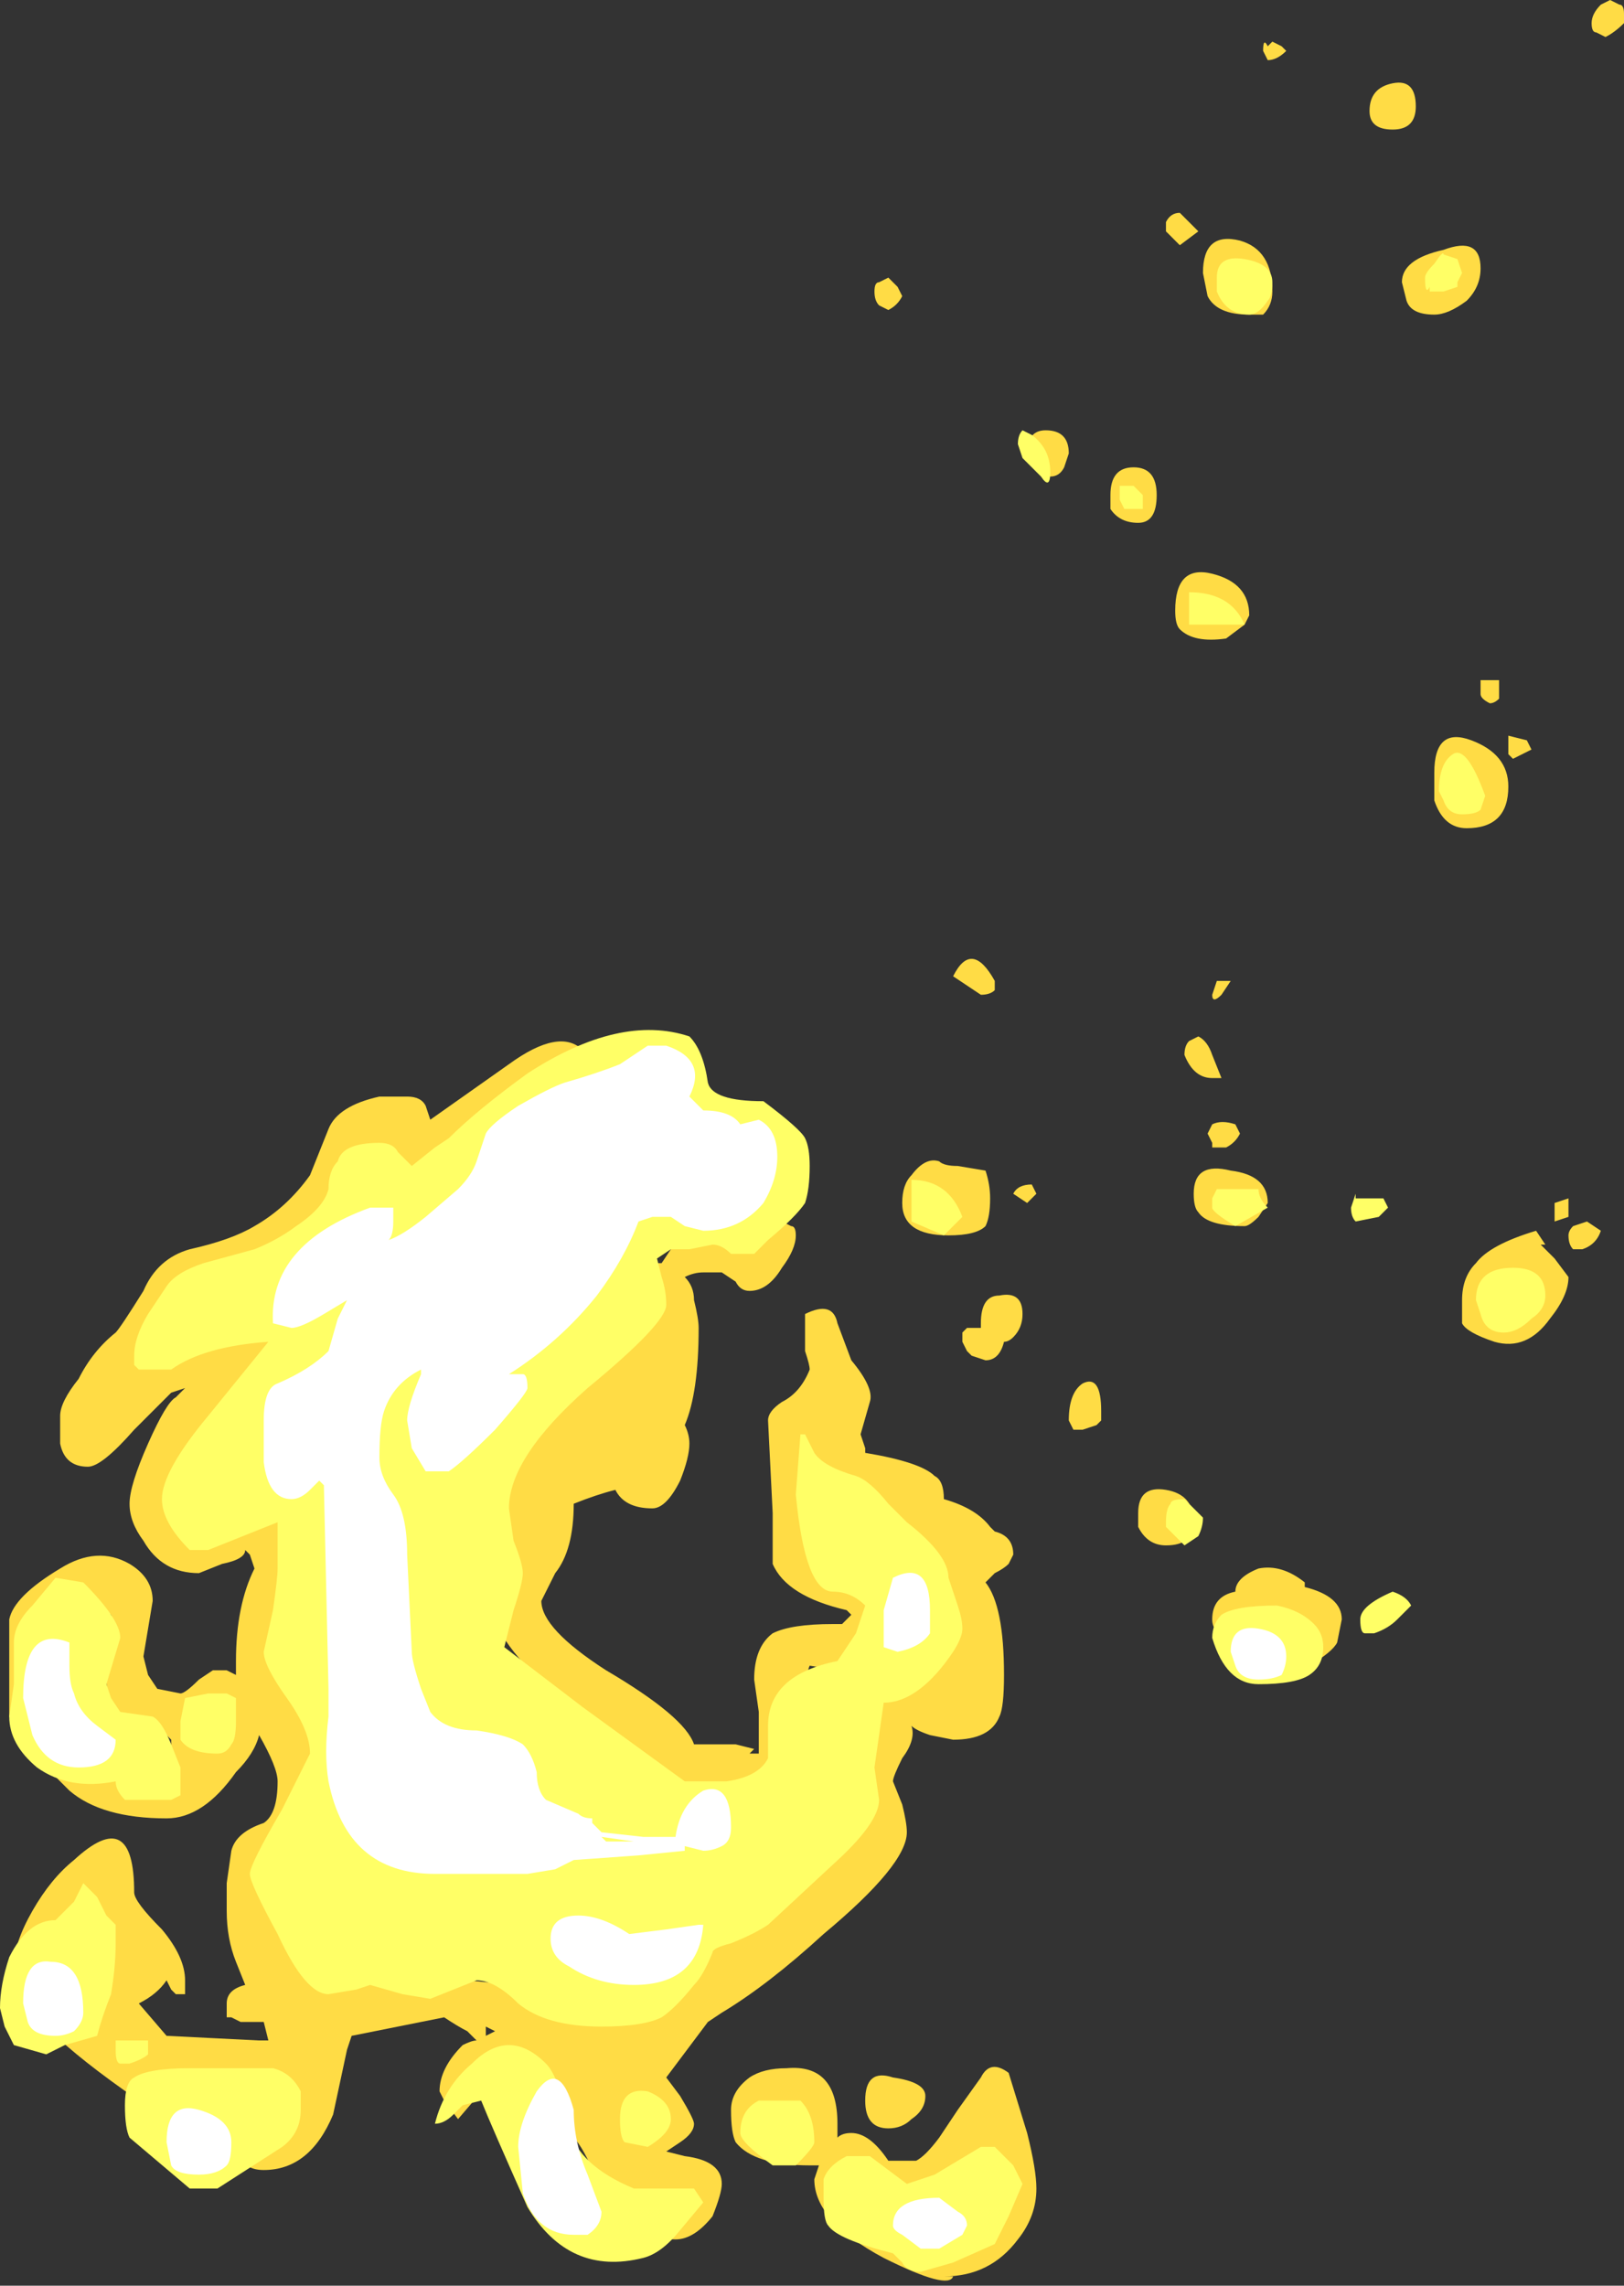 <?xml version="1.0" encoding="UTF-8" standalone="no"?>
<svg xmlns:ffdec="https://www.free-decompiler.com/flash" xmlns:xlink="http://www.w3.org/1999/xlink" ffdec:objectType="shape" height="24.7px" width="17.55px" xmlns="http://www.w3.org/2000/svg">
  <rect width="100%" height="100%" fill="#333333" stroke="none"/>
  <g transform="matrix(1.0, 0.0, 0.0, 1.0, 12.15, 2.05)">
    <path d="M1.55 -1.55 L1.6 -1.6 1.7 -1.55 1.75 -1.5 Q1.65 -1.4 1.55 -1.4 L1.5 -1.5 Q1.5 -1.65 1.55 -1.55 M5.35 -2.0 Q5.4 -2.0 5.4 -1.9 L5.4 -1.8 Q5.3 -1.7 5.2 -1.65 L5.1 -1.7 Q5.05 -1.7 5.05 -1.8 5.05 -1.9 5.15 -2.0 L5.25 -2.05 5.35 -2.0 M2.9 -0.65 Q2.65 -0.65 2.65 -0.85 2.65 -1.1 2.9 -1.15 3.15 -1.2 3.15 -0.9 3.15 -0.65 2.9 -0.65 M3.35 1.35 Q3.1 1.35 3.05 1.2 L3.0 1.0 Q3.0 0.75 3.45 0.65 3.85 0.5 3.85 0.85 3.85 1.05 3.7 1.2 3.5 1.35 3.35 1.35 M1.5 1.35 L1.35 1.35 Q1.0 1.35 0.9 1.15 L0.85 0.9 Q0.85 0.45 1.25 0.55 1.6 0.65 1.6 1.1 1.6 1.25 1.5 1.35 M0.8 0.45 L0.6 0.6 0.45 0.45 0.45 0.35 Q0.5 0.25 0.6 0.25 L0.8 0.45 M0.35 3.3 Q0.35 3.6 0.15 3.6 -0.05 3.6 -0.15 3.45 L-0.15 3.3 Q-0.15 3.0 0.1 3.0 0.35 3.0 0.35 3.3 M1.3 4.7 L1.1 4.85 Q0.75 4.9 0.6 4.75 0.55 4.7 0.55 4.55 0.55 4.05 0.95 4.15 1.35 4.25 1.35 4.6 L1.3 4.7 M3.95 5.3 L4.05 5.3 4.05 5.4 Q4.05 5.6 4.05 5.5 4.0 5.55 3.95 5.55 3.85 5.5 3.85 5.45 L3.85 5.3 3.95 5.3 M4.35 5.95 L4.4 6.05 4.2 6.15 4.15 6.1 4.15 5.9 4.35 5.95 M3.35 6.3 Q3.35 5.8 3.75 5.95 4.15 6.1 4.15 6.45 4.15 6.9 3.7 6.9 3.45 6.9 3.35 6.6 L3.35 6.3 M1.05 8.7 Q0.95 8.8 0.95 8.7 L1.0 8.55 1.15 8.55 1.05 8.7 M0.95 9.35 L1.05 9.6 Q1.1 9.6 0.95 9.6 0.75 9.6 0.65 9.35 0.65 9.25 0.7 9.2 L0.8 9.15 Q0.9 9.2 0.95 9.35 M1.25 10.2 Q1.2 10.3 1.1 10.35 L0.95 10.35 0.95 10.3 0.9 10.2 0.95 10.1 Q1.05 10.05 1.2 10.1 L1.25 10.2 M1.45 11.1 Q1.35 11.2 1.3 11.2 0.9 11.2 0.8 11.05 0.75 11.0 0.75 10.85 0.75 10.5 1.15 10.6 1.55 10.65 1.55 10.95 L1.45 11.1 M4.8 10.95 L4.8 11.1 4.65 11.15 Q4.65 11.25 4.65 11.1 4.65 11.0 4.65 10.95 L4.8 10.9 4.8 10.95 M4.5 11.4 L4.65 11.55 4.8 11.75 Q4.8 11.95 4.6 12.2 4.35 12.55 4.0 12.45 3.7 12.35 3.65 12.25 3.65 12.2 3.65 12.0 3.65 11.75 3.8 11.6 3.95 11.4 4.45 11.25 L4.55 11.4 4.5 11.4 M4.85 11.45 Q4.8 11.4 4.8 11.3 4.8 11.25 4.85 11.2 L5.0 11.15 5.15 11.25 Q5.1 11.4 4.95 11.45 L4.85 11.45 M1.95 15.1 Q2.35 15.2 2.35 15.45 L2.3 15.7 Q2.25 15.8 2.0 15.95 L1.7 15.95 1.15 15.7 Q0.95 15.6 0.95 15.45 0.95 15.2 1.2 15.15 1.2 15.0 1.45 14.9 1.7 14.85 1.95 15.05 L1.95 15.1 M0.15 14.3 Q0.15 14.0 0.45 14.05 0.75 14.1 0.75 14.4 0.75 14.65 0.45 14.65 0.25 14.65 0.15 14.45 L0.15 14.3 M-2.45 1.05 L-2.4 1.15 Q-2.45 1.25 -2.55 1.3 L-2.65 1.25 Q-2.7 1.2 -2.7 1.1 -2.7 1.0 -2.65 1.0 L-2.55 0.95 -2.45 1.05 M-0.65 3.0 Q-0.7 3.1 -0.8 3.1 -0.95 3.1 -1.0 2.95 L-1.05 2.85 Q-1.05 2.6 -0.85 2.6 -0.6 2.6 -0.6 2.85 L-0.65 3.0 M-5.85 9.3 Q-6.15 9.5 -6.6 10.05 -7.1 10.55 -7.75 10.65 L-10.05 12.25 -9.5 11.95 -9.15 12.5 -9.75 14.25 -9.25 14.15 -9.0 14.55 -8.6 16.5 Q-8.45 17.05 -8.45 17.25 -8.45 17.3 -8.75 17.75 L-7.1 19.35 -6.6 19.4 -5.2 19.7 -4.9 19.4 -4.6 19.0 Q-4.4 18.75 -4.1 18.8 L-3.0 17.2 Q-3.0 16.65 -2.35 16.05 L-1.85 15.5 -2.35 14.45 -3.15 14.85 Q-2.65 14.95 -2.5 15.15 L-2.45 15.4 Q-2.45 15.65 -2.6 15.8 -2.85 16.05 -3.4 15.95 -3.45 16.05 -3.5 16.7 L-3.95 17.35 -4.3 17.35 Q-4.45 17.35 -4.5 17.25 L-4.8 17.25 -6.2 16.2 Q-6.85 15.65 -6.85 15.2 L-6.6 13.4 -5.05 11.6 -5.0 11.6 -4.9 11.45 -4.65 11.2 -4.25 11.2 -3.7 11.15 -3.6 11.2 Q-3.55 11.2 -3.55 11.3 -3.55 11.45 -3.7 11.65 -3.85 11.9 -4.05 11.9 -4.15 11.9 -4.2 11.8 L-4.35 11.7 -4.55 11.7 Q-4.65 11.7 -4.75 11.75 -4.65 11.85 -4.65 12.0 -4.6 12.2 -4.6 12.3 -4.6 13.0 -4.75 13.35 -4.7 13.45 -4.7 13.55 -4.7 13.7 -4.8 13.95 -4.95 14.25 -5.1 14.25 -5.4 14.25 -5.5 14.05 -5.7 14.1 -5.95 14.2 -5.95 14.7 -6.15 14.95 L-6.3 15.25 Q-6.3 15.55 -5.6 16.0 -4.75 16.5 -4.65 16.8 L-4.2 16.8 -4.0 16.85 -4.05 16.9 -3.95 16.9 -3.95 16.45 -4.0 16.1 Q-4.0 15.75 -3.8 15.6 -3.6 15.5 -3.15 15.5 L-3.05 15.5 -2.95 15.4 -3.0 15.35 Q-3.65 15.2 -3.8 14.85 L-3.8 14.3 -3.85 13.3 Q-3.85 13.2 -3.7 13.1 -3.5 13.0 -3.4 12.75 -3.4 12.7 -3.45 12.55 L-3.45 12.15 Q-3.15 12.0 -3.1 12.25 L-2.95 12.65 Q-2.7 12.95 -2.75 13.1 L-2.85 13.45 -2.8 13.6 -2.8 13.65 Q-2.2 13.75 -2.05 13.9 -1.95 13.95 -1.95 14.15 -1.6 14.25 -1.45 14.45 L-1.4 14.5 Q-1.2 14.55 -1.2 14.75 L-1.25 14.85 Q-1.3 14.9 -1.4 14.95 L-1.5 15.05 Q-1.3 15.3 -1.3 16.05 -1.3 16.4 -1.35 16.5 -1.45 16.75 -1.85 16.75 L-2.1 16.7 Q-2.25 16.65 -2.3 16.6 -2.25 16.75 -2.4 16.95 -2.5 17.15 -2.5 17.2 L-2.4 17.45 Q-2.35 17.65 -2.35 17.75 -2.35 18.1 -3.25 18.85 -3.85 19.4 -4.35 19.7 L-4.5 19.8 -4.95 20.4 -4.8 20.6 Q-4.65 20.85 -4.65 20.9 -4.65 21.0 -4.8 21.1 L-4.95 21.2 -4.75 21.25 Q-4.35 21.3 -4.35 21.55 -4.35 21.65 -4.45 21.9 -4.65 22.15 -4.85 22.15 -5.0 22.15 -5.0 22.1 L-5.7 21.5 Q-5.85 21.15 -5.95 21.05 L-6.15 20.65 Q-6.25 20.4 -6.35 20.25 L-6.9 20.5 -7.2 20.85 -7.35 20.65 -7.4 20.55 Q-7.4 20.3 -7.15 20.05 -7.05 20.0 -7.0 20.0 L-7.1 19.9 Q-7.2 19.85 -7.35 19.75 L-8.35 19.95 -8.4 20.1 -8.55 20.8 Q-8.8 21.4 -9.3 21.4 -9.5 21.4 -9.55 21.25 L-9.6 21.05 Q-9.9 20.95 -10.0 20.85 L-10.2 20.65 -10.65 20.65 Q-11.3 20.2 -11.6 19.9 -12.0 19.5 -12.0 19.2 -12.0 18.95 -11.8 18.6 -11.6 18.25 -11.35 18.05 -10.7 17.45 -10.7 18.4 -10.7 18.5 -10.4 18.8 -10.15 19.1 -10.15 19.35 L-10.15 19.5 -10.25 19.5 -10.3 19.45 -10.35 19.35 Q-10.45 19.5 -10.65 19.6 L-10.35 19.95 -9.35 20.0 -9.25 20.0 -9.3 19.8 -9.55 19.8 -9.65 19.75 -9.7 19.75 -9.7 19.6 Q-9.7 19.45 -9.5 19.4 L-9.6 19.15 Q-9.7 18.9 -9.7 18.6 L-9.7 18.3 -9.65 17.95 Q-9.6 17.75 -9.3 17.65 -9.15 17.55 -9.15 17.2 -9.15 17.05 -9.35 16.7 -9.4 16.9 -9.6 17.1 -9.95 17.6 -10.35 17.6 -11.05 17.6 -11.4 17.3 L-11.8 16.9 -12.05 16.5 -12.05 15.45 Q-12.0 15.2 -11.5 14.9 -11.1 14.65 -10.75 14.85 -10.5 15.0 -10.5 15.25 L-10.6 15.85 -10.55 16.05 -10.45 16.2 -10.2 16.25 Q-10.15 16.25 -10.0 16.1 L-9.85 16.0 -9.7 16.0 -9.6 16.05 -9.6 15.9 Q-9.6 15.3 -9.4 14.9 L-9.45 14.75 -9.5 14.7 Q-9.5 14.8 -9.75 14.85 L-10.0 14.95 Q-10.4 14.95 -10.6 14.6 -10.75 14.4 -10.75 14.2 -10.75 14.0 -10.55 13.55 -10.35 13.1 -10.25 13.05 L-10.15 12.95 -10.3 13.0 -10.7 13.4 Q-11.05 13.8 -11.2 13.8 -11.45 13.8 -11.5 13.55 L-11.5 13.25 Q-11.5 13.1 -11.3 12.85 -11.15 12.55 -10.9 12.35 -10.85 12.3 -10.6 11.9 -10.45 11.55 -10.1 11.45 -9.65 11.35 -9.4 11.2 -9.05 11.0 -8.8 10.65 L-8.6 10.15 Q-8.5 9.9 -8.05 9.8 L-7.75 9.8 Q-7.6 9.8 -7.55 9.9 L-7.5 10.05 -6.65 9.45 Q-6.1 9.05 -5.85 9.3 M-1.8 10.55 L-1.5 10.6 Q-1.45 10.75 -1.45 10.9 -1.45 11.1 -1.5 11.2 -1.6 11.3 -1.9 11.3 -2.4 11.3 -2.4 10.95 -2.4 10.75 -2.3 10.65 -2.15 10.45 -2.0 10.5 -1.95 10.55 -1.8 10.55 M-1.4 8.65 Q-1.45 8.7 -1.55 8.7 L-1.85 8.5 Q-1.65 8.1 -1.4 8.55 L-1.4 8.65 M-1.0 10.75 L-0.95 10.85 -1.05 10.95 -1.2 10.85 Q-1.15 10.75 -1.0 10.75 M-1.1 12.15 Q-1.1 12.3 -1.2 12.4 -1.25 12.45 -1.3 12.45 -1.35 12.65 -1.5 12.65 L-1.65 12.6 -1.7 12.55 -1.75 12.45 -1.75 12.35 -1.7 12.3 -1.55 12.3 -1.55 12.25 Q-1.55 11.95 -1.35 11.95 -1.1 11.9 -1.1 12.15 M-0.25 13.2 Q-0.25 13.35 -0.25 13.3 L-0.3 13.35 -0.45 13.4 -0.55 13.4 -0.6 13.3 Q-0.6 13.0 -0.45 12.9 -0.25 12.8 -0.25 13.2 M-2.95 21.0 Q-2.75 21.0 -2.55 21.3 L-2.25 21.3 Q-2.15 21.25 -2.0 21.05 L-1.8 20.75 -1.55 20.4 Q-1.45 20.2 -1.25 20.35 L-1.05 21.0 Q-0.95 21.4 -0.95 21.6 -0.95 21.9 -1.15 22.15 -1.45 22.55 -1.95 22.55 L-1.85 22.55 -1.85 22.6 Q-1.85 22.75 -1.85 22.55 -1.9 22.7 -2.6 22.35 -3.35 21.95 -3.35 21.5 L-3.3 21.35 -3.4 21.35 Q-4.0 21.35 -4.2 21.1 -4.25 21.0 -4.25 20.75 -4.25 20.55 -4.05 20.4 -3.9 20.3 -3.65 20.3 -3.1 20.25 -3.1 20.9 L-3.1 21.05 Q-3.05 21.0 -2.95 21.0 M-2.55 20.95 Q-2.8 20.95 -2.8 20.65 -2.8 20.3 -2.5 20.4 -2.15 20.45 -2.15 20.6 -2.15 20.75 -2.3 20.85 -2.4 20.95 -2.55 20.95 M-11.25 15.3 Q-11.7 15.55 -11.7 16.1 L-11.45 16.75 Q-11.1 17.15 -10.55 17.15 L-10.3 16.85 -10.3 16.75 -10.35 16.7 Q-11.0 16.55 -11.0 16.1 -10.85 15.6 -10.95 15.4 L-11.05 15.3 -11.25 15.3 M-11.15 19.15 L-11.5 19.1 -11.45 19.2 -11.35 19.2 -11.15 19.15 M-6.9 19.95 L-6.8 19.9 -6.9 19.85 -6.9 19.95 M-2.0 21.5 L-2.55 21.6 -3.0 21.5 -2.15 22.05 Q-1.7 21.95 -1.55 21.85 L-2.0 21.5" fill="#ffdc45" fill-rule="evenodd" stroke="none"/>
    <path d="M3.45 0.7 L3.6 0.75 3.65 0.9 3.6 1.0 3.6 1.05 3.45 1.1 3.3 1.1 3.3 1.05 Q3.25 1.15 3.25 0.95 3.25 0.9 3.35 0.8 3.45 0.65 3.45 0.7 M1.55 1.2 Q1.45 1.35 1.35 1.35 1.1 1.35 1.0 1.1 L1.0 0.95 Q1.0 0.7 1.3 0.75 1.6 0.8 1.6 1.0 1.6 1.15 1.55 1.2 M0.2 3.45 L0.0 3.45 -0.05 3.35 -0.05 3.2 0.1 3.2 0.2 3.3 0.2 3.45 M1.25 4.7 L0.7 4.7 0.7 4.65 Q0.7 4.6 0.7 4.5 L0.7 4.35 Q1.15 4.35 1.3 4.7 L1.25 4.7 M3.85 6.7 Q3.8 6.75 3.65 6.75 3.5 6.75 3.45 6.6 L3.4 6.5 Q3.4 6.2 3.55 6.1 3.7 6.0 3.9 6.55 L3.85 6.7 M2.85 11.0 L2.75 11.1 2.5 11.15 Q2.45 11.1 2.45 11.0 L2.5 10.85 2.5 10.9 2.8 10.9 2.85 11.0 M1.0 10.8 L1.45 10.8 Q1.45 10.9 1.55 11.0 L1.2 11.2 Q0.95 11.05 0.95 11.0 L0.95 10.9 1.0 10.8 M4.55 11.95 Q4.55 12.1 4.4 12.2 4.25 12.35 4.1 12.35 3.9 12.35 3.85 12.15 L3.8 12.0 Q3.8 11.65 4.2 11.65 4.55 11.65 4.55 11.95 M2.95 15.45 Q2.85 15.55 2.7 15.6 L2.6 15.6 Q2.55 15.6 2.55 15.45 2.55 15.3 2.9 15.15 3.05 15.2 3.1 15.3 L2.95 15.45 M2.15 15.75 Q2.15 15.95 2.0 16.05 1.85 16.15 1.45 16.15 1.1 16.15 0.95 15.65 0.95 15.5 1.05 15.4 1.2 15.3 1.65 15.3 1.9 15.35 2.05 15.5 2.15 15.6 2.15 15.75 M0.85 14.35 Q0.85 14.45 0.8 14.55 L0.65 14.65 0.45 14.45 0.45 14.4 Q0.45 14.25 0.5 14.2 0.5 14.15 0.65 14.15 L0.85 14.35 M-0.8 3.05 Q-0.8 3.25 -0.9 3.1 L-1.1 2.9 -1.15 2.75 Q-1.15 2.65 -1.1 2.6 L-1.0 2.65 Q-0.8 2.8 -0.8 3.05 M-7.3 10.25 Q-7.0 9.95 -6.45 9.55 -5.45 8.9 -4.7 9.15 -4.55 9.3 -4.5 9.65 -4.45 9.85 -3.9 9.85 -3.5 10.15 -3.45 10.25 -3.4 10.35 -3.4 10.55 -3.4 10.8 -3.45 10.95 -3.55 11.1 -3.85 11.35 L-4.0 11.5 -4.25 11.5 Q-4.35 11.4 -4.45 11.4 L-4.7 11.45 -4.9 11.45 -5.05 11.55 -5.0 11.75 Q-4.95 11.9 -4.95 12.05 -4.95 12.25 -5.8 12.95 -6.65 13.7 -6.65 14.25 L-6.6 14.6 Q-6.5 14.85 -6.5 14.95 -6.5 15.05 -6.6 15.35 L-6.7 15.75 -5.85 16.4 -4.75 17.2 -4.3 17.2 Q-3.95 17.15 -3.85 16.95 -3.85 16.85 -3.85 16.6 -3.85 16.05 -3.1 15.9 -3.0 15.75 -2.9 15.6 L-2.8 15.3 Q-2.95 15.15 -3.15 15.15 -3.45 15.15 -3.55 14.1 L-3.5 13.45 -3.45 13.45 -3.35 13.65 Q-3.25 13.8 -2.9 13.9 -2.75 13.95 -2.55 14.2 L-2.35 14.4 Q-1.9 14.75 -1.9 15.0 L-1.8 15.3 Q-1.75 15.45 -1.75 15.55 -1.75 15.7 -2.0 16.0 -2.3 16.35 -2.6 16.35 L-2.7 17.05 -2.65 17.4 Q-2.65 17.65 -3.15 18.1 L-3.85 18.75 Q-4.0 18.85 -4.25 18.95 -4.45 19.0 -4.45 19.05 -4.55 19.3 -4.65 19.4 -4.85 19.65 -5.0 19.75 -5.2 19.85 -5.65 19.85 -6.25 19.85 -6.55 19.6 -6.8 19.35 -7.0 19.35 L-7.5 19.55 -7.8 19.5 -8.15 19.4 -8.3 19.45 -8.6 19.5 Q-8.85 19.5 -9.15 18.85 -9.45 18.3 -9.45 18.2 -9.45 18.1 -9.1 17.5 L-8.8 16.9 Q-8.8 16.65 -9.05 16.3 -9.3 15.95 -9.3 15.8 L-9.2 15.35 Q-9.15 15.0 -9.15 14.9 L-9.15 14.4 -9.9 14.7 -10.1 14.7 Q-10.4 14.4 -10.4 14.15 -10.4 13.85 -9.9 13.25 L-9.25 12.45 Q-9.95 12.5 -10.3 12.75 L-10.65 12.75 -10.7 12.7 -10.7 12.6 Q-10.7 12.4 -10.55 12.15 L-10.35 11.85 Q-10.25 11.7 -9.95 11.6 L-9.4 11.45 Q-9.15 11.35 -8.95 11.2 -8.65 11.0 -8.6 10.8 -8.6 10.6 -8.5 10.5 -8.45 10.3 -8.05 10.3 -7.9 10.3 -7.85 10.4 L-7.7 10.55 -7.45 10.35 -7.3 10.25 M-1.75 11.1 L-1.95 11.3 -2.3 11.15 -2.3 10.7 Q-1.9 10.7 -1.75 11.1 M-11.8 15.3 L-11.55 15.0 -11.25 15.05 Q-10.85 15.45 -10.85 15.65 L-11.0 16.15 -10.95 16.3 -10.85 16.45 -10.5 16.5 Q-10.4 16.55 -10.3 16.8 L-10.2 17.05 -10.2 17.35 -10.3 17.4 -10.8 17.4 Q-10.9 17.3 -10.9 17.2 -11.4 17.3 -11.75 17.05 -12.05 16.8 -12.05 16.5 L-12.0 16.15 -12.0 15.7 Q-12.0 15.5 -11.8 15.3 M-12.0 20.05 L-12.1 19.85 -12.15 19.65 Q-12.15 19.4 -12.05 19.1 -11.85 18.7 -11.55 18.7 L-11.35 18.5 -11.25 18.3 -11.1 18.45 -11.0 18.65 -10.9 18.75 -10.9 18.95 Q-10.9 19.2 -10.95 19.5 -11.05 19.75 -11.1 19.95 L-11.45 20.05 -11.65 20.15 -12.0 20.05 M-5.15 21.15 L-5.4 21.1 Q-5.45 21.05 -5.45 20.85 -5.45 20.5 -5.15 20.55 -4.9 20.65 -4.9 20.85 -4.9 21.0 -5.15 21.15 M-3.95 20.65 L-3.5 20.65 Q-3.35 20.8 -3.35 21.1 -3.35 21.15 -3.55 21.35 L-3.8 21.35 Q-4.15 21.1 -4.15 21.0 -4.15 20.75 -3.95 20.65 M-1.4 21.15 L-1.2 21.35 -1.1 21.55 -1.25 21.9 -1.4 22.2 -1.85 22.4 -2.2 22.5 Q-2.35 22.5 -2.4 22.4 L-2.5 22.3 Q-3.1 22.15 -3.2 22.0 -3.25 21.95 -3.25 21.7 L-3.25 21.5 Q-3.2 21.35 -3.0 21.25 L-2.75 21.25 -2.35 21.55 -2.05 21.45 -1.55 21.15 -1.4 21.15 M-10.2 16.55 L-10.15 16.3 -9.9 16.25 -9.7 16.25 -9.6 16.3 -9.6 16.55 Q-9.6 16.75 -9.65 16.8 -9.7 16.9 -9.8 16.9 -10.1 16.9 -10.2 16.75 L-10.2 16.55 M-10.55 20.15 Q-10.6 20.2 -10.75 20.25 L-10.85 20.25 Q-10.9 20.25 -10.9 20.1 L-10.9 20.0 -10.55 20.0 -10.55 20.15 M-10.7 20.4 Q-10.55 20.3 -10.1 20.3 L-9.2 20.3 Q-9.0 20.35 -8.9 20.55 -8.9 20.6 -8.9 20.75 -8.9 21.0 -9.1 21.15 L-9.8 21.6 -10.1 21.6 -10.75 21.05 Q-10.8 20.95 -10.8 20.7 -10.8 20.45 -10.7 20.4 M-7.45 20.9 Q-7.35 20.5 -7.05 20.25 -6.65 19.85 -6.25 20.25 -6.1 20.4 -6.0 20.95 -5.9 21.35 -5.3 21.6 L-4.65 21.6 -4.55 21.75 -4.8 22.05 Q-5.0 22.3 -5.2 22.35 -6.0 22.55 -6.45 21.8 -6.85 20.9 -6.95 20.65 L-7.15 20.7 -7.25 20.8 Q-7.35 20.9 -7.45 20.9" fill="#ffff66" fill-rule="evenodd" stroke="none"/>
    <path d="M1.7 16.05 Q1.6 16.1 1.45 16.1 1.25 16.1 1.2 15.95 L1.15 15.8 Q1.15 15.5 1.45 15.55 1.75 15.6 1.75 15.85 1.75 15.95 1.7 16.05 M-6.05 9.65 Q-5.7 9.55 -5.45 9.45 L-5.15 9.25 -4.95 9.25 Q-4.5 9.4 -4.7 9.8 L-4.55 9.95 Q-4.25 9.95 -4.15 10.1 L-3.95 10.05 Q-3.75 10.15 -3.75 10.45 -3.75 10.7 -3.9 10.95 -4.15 11.25 -4.55 11.25 L-4.75 11.2 -4.9 11.1 -5.1 11.1 -5.25 11.15 Q-5.4 11.55 -5.7 11.95 -6.1 12.45 -6.65 12.8 L-6.5 12.8 Q-6.45 12.8 -6.45 12.95 -6.45 13.0 -6.8 13.4 -7.15 13.75 -7.3 13.85 L-7.55 13.85 -7.7 13.6 -7.75 13.3 Q-7.75 13.15 -7.6 12.8 L-7.6 12.75 Q-7.9 12.9 -8.0 13.2 -8.05 13.35 -8.05 13.7 -8.05 13.9 -7.9 14.1 -7.75 14.3 -7.75 14.75 L-7.7 15.8 Q-7.7 15.9 -7.6 16.2 L-7.5 16.45 Q-7.35 16.65 -7.0 16.65 -6.65 16.7 -6.5 16.8 -6.4 16.9 -6.35 17.1 -6.35 17.3 -6.25 17.4 L-5.9 17.55 Q-5.85 17.6 -5.75 17.6 L-5.75 17.65 -5.65 17.75 -5.2 17.8 -4.85 17.8 Q-4.8 17.45 -4.55 17.3 -4.25 17.2 -4.25 17.7 -4.25 17.85 -4.35 17.9 -4.45 17.95 -4.55 17.95 L-4.75 17.9 -4.75 17.95 -5.25 18.0 -5.95 18.05 -6.15 18.15 -6.45 18.2 -7.45 18.2 Q-8.4 18.2 -8.6 17.2 -8.65 16.9 -8.6 16.5 L-8.6 16.2 -8.65 14.0 -8.7 13.95 -8.8 14.05 Q-8.9 14.15 -9.0 14.15 -9.25 14.15 -9.3 13.75 L-9.3 13.3 Q-9.3 12.95 -9.15 12.9 -8.8 12.75 -8.6 12.55 L-8.5 12.2 -8.4 12.0 -8.65 12.15 Q-8.9 12.3 -9.0 12.3 L-9.2 12.25 Q-9.25 11.4 -8.15 11.0 L-7.9 11.0 Q-7.9 11.05 -7.9 11.15 -7.9 11.3 -7.95 11.35 -7.8 11.3 -7.55 11.1 L-7.2 10.8 Q-7.05 10.65 -7.0 10.5 L-6.9 10.2 Q-6.85 10.1 -6.55 9.9 -6.2 9.7 -6.05 9.65 M-11.9 19.6 Q-11.9 19.1 -11.6 19.15 -11.25 19.15 -11.25 19.7 -11.25 19.8 -11.35 19.9 -11.45 19.95 -11.55 19.95 -11.8 19.95 -11.85 19.8 L-11.9 19.6 M-11.9 16.3 Q-11.9 15.5 -11.4 15.7 L-11.4 15.95 Q-11.4 16.15 -11.35 16.25 -11.3 16.45 -11.1 16.6 L-10.9 16.75 Q-10.9 17.05 -11.3 17.05 -11.65 17.05 -11.8 16.7 L-11.9 16.3 M-2.1 15.6 Q-2.2 15.75 -2.45 15.8 L-2.6 15.75 -2.6 15.35 -2.5 15.0 Q-2.1 14.8 -2.1 15.35 -2.1 15.55 -2.1 15.6 M-5.65 17.85 L-5.3 17.85 -5.65 17.8 -5.6 17.85 -5.65 17.85 M-4.6 18.75 L-4.55 18.75 Q-4.6 19.4 -5.3 19.4 -5.7 19.4 -6.0 19.2 -6.2 19.1 -6.2 18.9 -6.2 18.65 -5.9 18.65 -5.65 18.65 -5.35 18.85 L-4.95 18.8 -4.6 18.75 M-10.0 20.75 Q-9.65 20.85 -9.65 21.1 -9.65 21.3 -9.7 21.35 -9.8 21.45 -10.0 21.45 -10.25 21.45 -10.3 21.35 L-10.35 21.1 Q-10.35 20.65 -10.0 20.75 M-6.35 20.55 Q-6.1 20.2 -5.95 20.75 -5.95 21.1 -5.8 21.45 L-5.65 21.85 Q-5.65 22.0 -5.8 22.1 L-5.95 22.1 Q-6.35 22.1 -6.5 21.65 L-6.55 21.15 Q-6.55 20.9 -6.35 20.55 M-1.8 21.85 Q-1.7 21.9 -1.7 22.0 L-1.75 22.1 -2.0 22.25 -2.2 22.25 -2.4 22.1 Q-2.5 22.05 -2.5 22.0 -2.5 21.7 -2.0 21.7 L-1.8 21.85" fill="#ffffff" fill-rule="evenodd" stroke="none"/>
  </g>
</svg>
